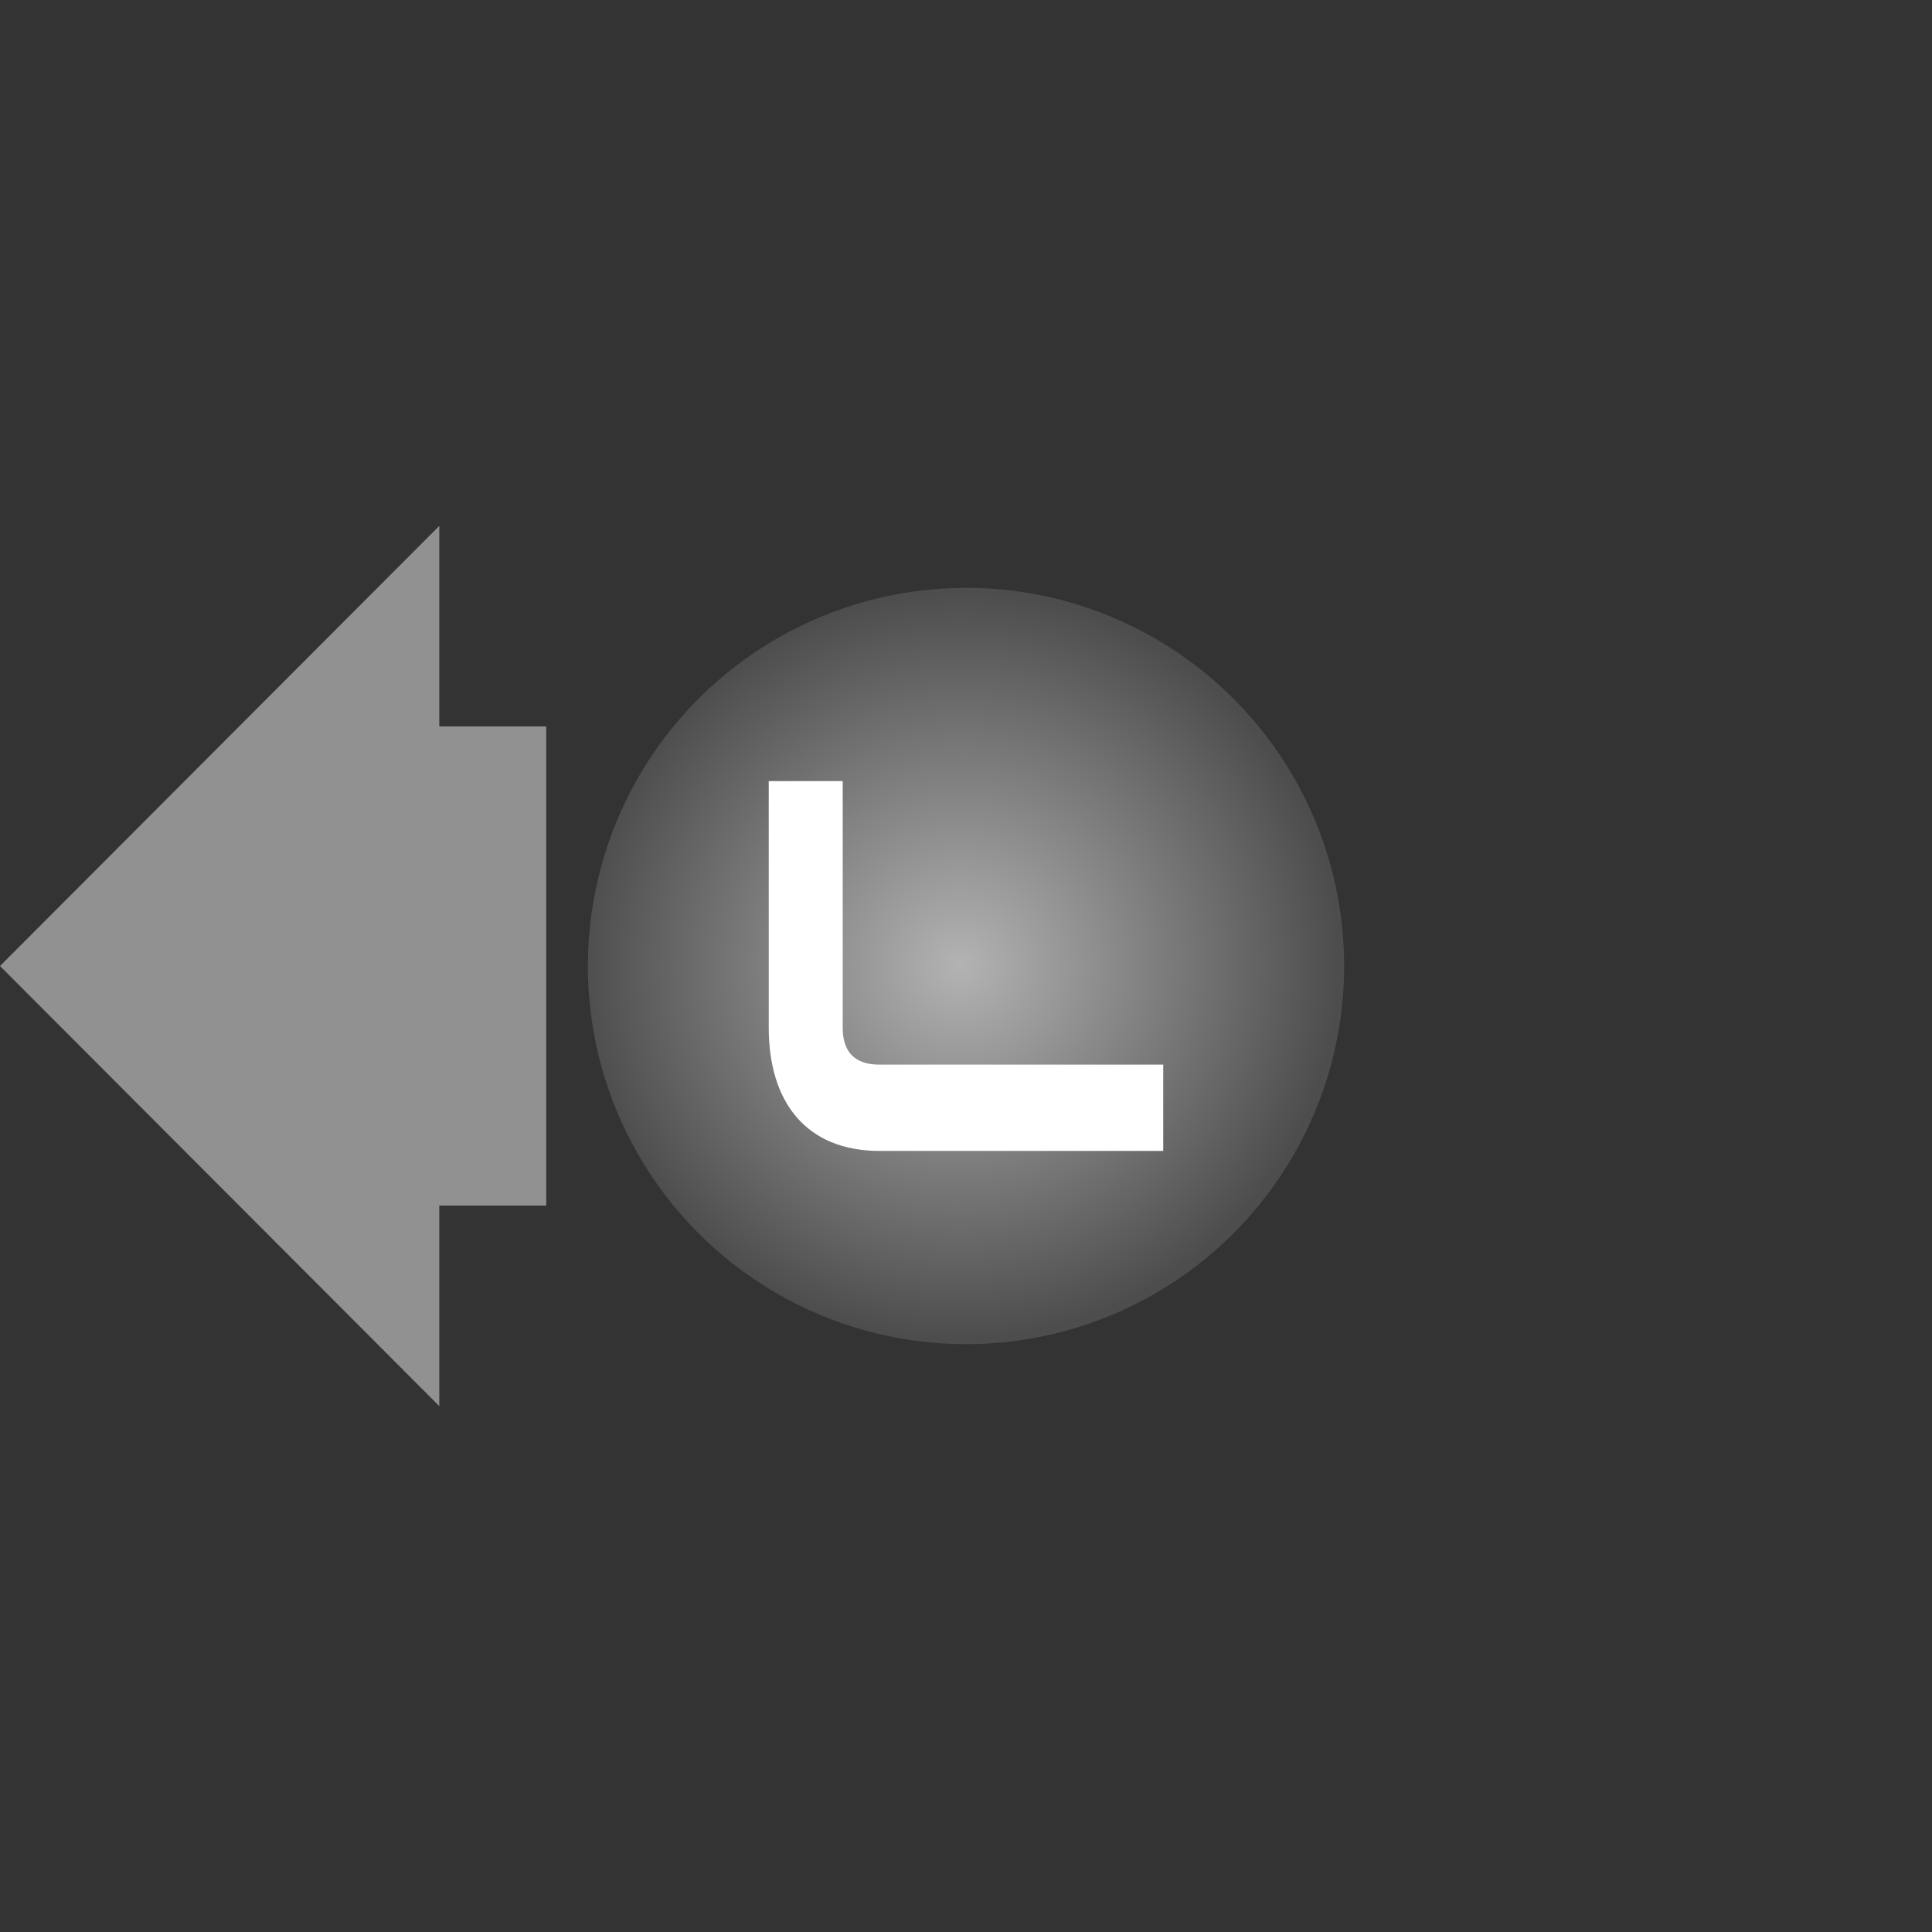 <svg xmlns="http://www.w3.org/2000/svg" viewBox="0 0 84.295 84.295"><rect x="0" y="0" width="84.295" height="84.295" fill="#333333" stroke="none"/><radialGradient id="a" cx="-162.886" cy="-325.318" r="1" gradientTransform="matrix(3.747 15.905 -16.067 3.785 -4574.664 3864.118)" gradientUnits="userSpaceOnUse"><stop offset="0" stop-color="#b3b3b3"/><stop offset="1" stop-color="#4d4d4d"/><stop offset="1" stop-color="#4d4d4d"/></radialGradient><circle cx="42.148" cy="42.148" r="16.5" fill="url(#a)"/><path fill="#919191" d="M19.167 52.601h4.666V31.695h-4.666v-8.75L0 42.148l19.167 19.203z"/><path d="M33.541 34.079v10.758c0 3.227 1.614 5.379 4.841 5.379h12.371v-3.765H38.382c-1.076 0-1.614-.538-1.614-1.614V34.079h-3.227z" fill="#fff"/></svg>